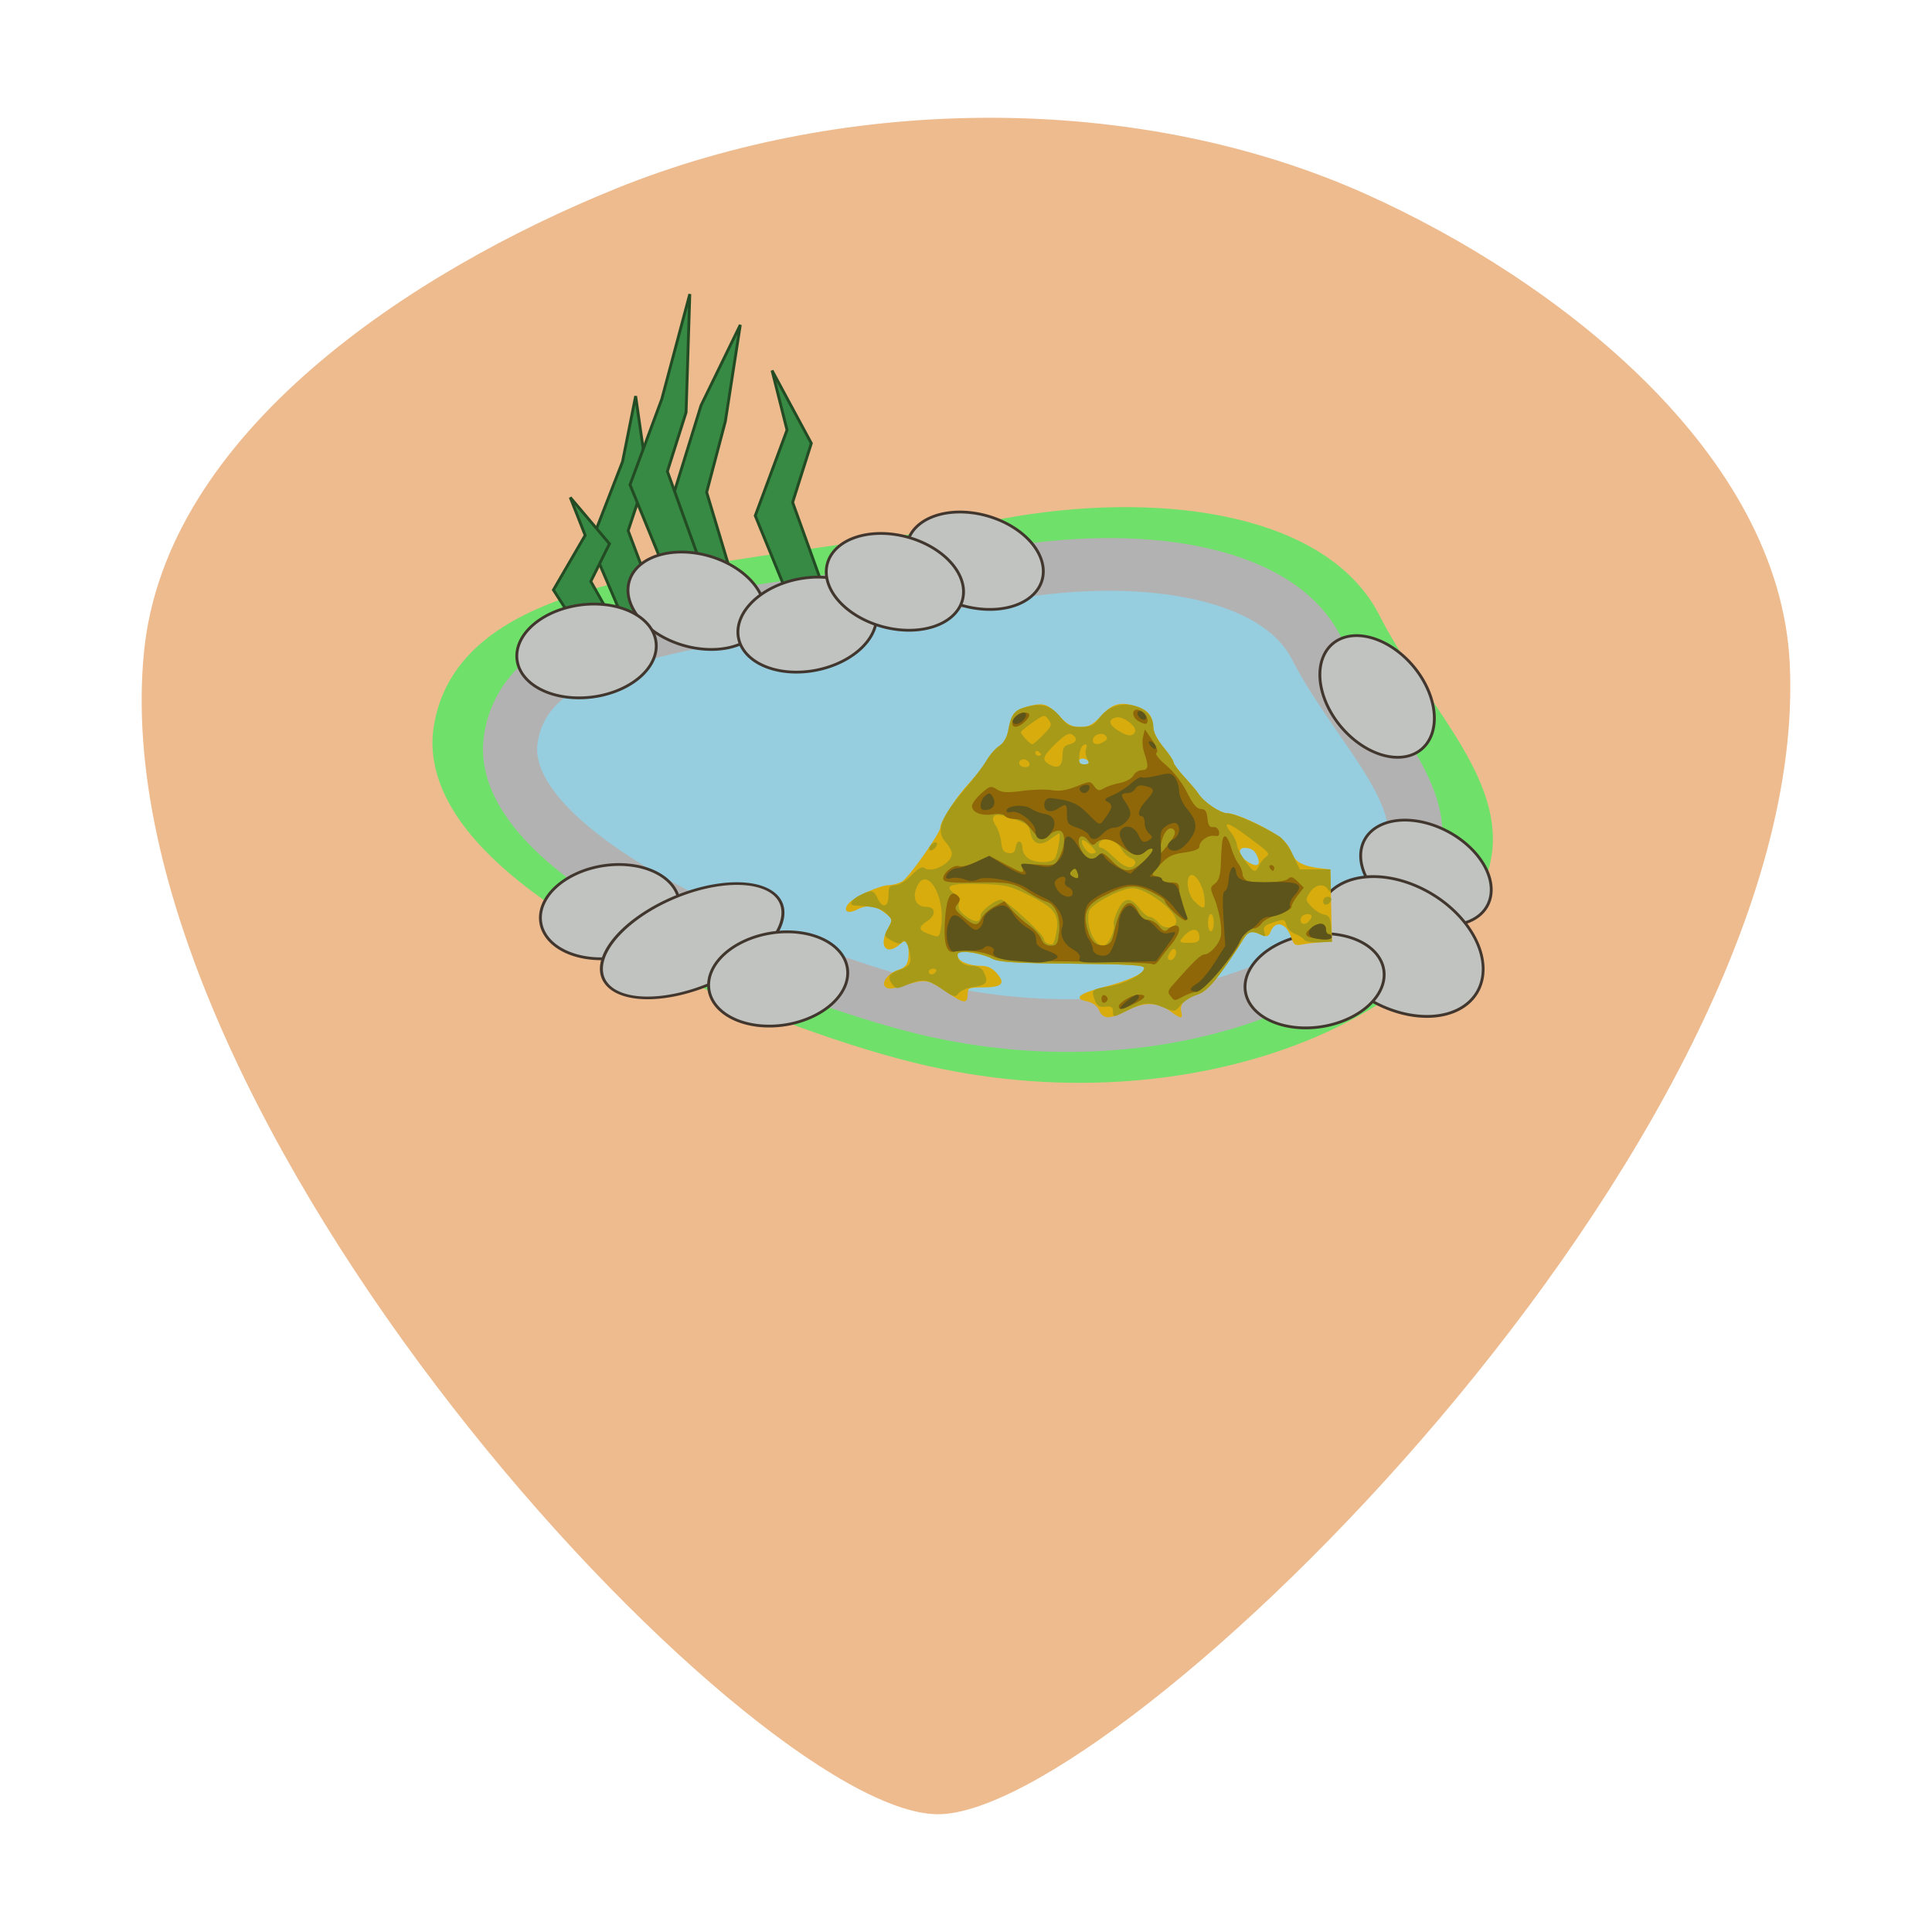 <?xml version="1.0" encoding="UTF-8" standalone="no"?>
<!-- Created with Inkscape (http://www.inkscape.org/) -->

<svg
   xmlns:dc="http://purl.org/dc/elements/1.1/"
   xmlns:cc="http://creativecommons.org/ns#"
   xmlns:rdf="http://www.w3.org/1999/02/22-rdf-syntax-ns#"
   xmlns:svg="http://www.w3.org/2000/svg"
   xmlns="http://www.w3.org/2000/svg"
   xmlns:sodipodi="http://sodipodi.sourceforge.net/DTD/sodipodi-0.dtd"
   xmlns:inkscape="http://www.inkscape.org/namespaces/inkscape"
   width="48"
   height="48"
   id="svg2"
   sodipodi:version="0.32"
   inkscape:version="0.92.2 (5c3e80d, 2017-08-06)"
   sodipodi:docname="Cat240.svg"
   inkscape:output_extension="org.inkscape.output.svg.inkscape"
   version="1.0">
  <defs
     id="defs4">
    <marker
       inkscape:stockid="Arrow1Mend"
       orient="auto"
       refY="0.0"
       refX="0.0"
       id="Arrow1Mend"
       style="overflow:visible;">
      <path
         id="path3278"
         d="M 0.0,0.0 L 5.0,-5.0 L -12.5,0.0 L 5.0,5.0 L 0.0,0.0 z "
         style="fill-rule:evenodd;stroke:#000000;stroke-width:1.0pt;marker-start:none;"
         transform="scale(0.4) rotate(180) translate(10,0)" />
    </marker>
    <marker
       inkscape:stockid="Arrow1Send"
       orient="auto"
       refY="0.0"
       refX="0.0"
       id="Arrow1Send"
       style="overflow:visible;">
      <path
         id="path3284"
         d="M 0.0,0.0 L 5.0,-5.0 L -12.5,0.0 L 5.0,5.0 L 0.0,0.0 z "
         style="fill-rule:evenodd;stroke:#000000;stroke-width:1.0pt;marker-start:none;"
         transform="scale(0.2) rotate(180) translate(6,0)" />
    </marker>
    <marker
       inkscape:stockid="Arrow1Lend"
       orient="auto"
       refY="0.0"
       refX="0.0"
       id="Arrow1Lend"
       style="overflow:visible;">
      <path
         id="path3272"
         d="M 0.0,0.0 L 5.0,-5.0 L -12.5,0.0 L 5.0,5.0 L 0.0,0.0 z "
         style="fill-rule:evenodd;stroke:#000000;stroke-width:1.0pt;marker-start:none;"
         transform="scale(0.8) rotate(180) translate(12.5,0)" />
    </marker>
    <marker
       inkscape:stockid="Arrow2Lend"
       orient="auto"
       refY="0.0"
       refX="0.0"
       id="Arrow2Lend"
       style="overflow:visible;">
      <path
         id="path3290"
         style="font-size:12.0;fill-rule:evenodd;stroke-width:0.625;stroke-linejoin:round;"
         d="M 8.719,4.034 L -2.207,0.016 L 8.719,-4.002 C 6.973,-1.63 6.983,1.616 8.719,4.034 z "
         transform="scale(1.1) rotate(180) translate(1,0)" />
    </marker>
    <linearGradient
       id="linearGradient3230">
      <stop
         style="stop-color:#99a5c3;stop-opacity:1;"
         offset="0"
         id="stop3232" />
      <stop
         id="stop3244"
         offset="0.67"
         style="stop-color:#99a5c3;stop-opacity:1;" />
      <stop
         style="stop-color:#51618c;stop-opacity:1;"
         offset="1"
         id="stop3234" />
    </linearGradient>
    <inkscape:perspective
       sodipodi:type="inkscape:persp3d"
       inkscape:vp_x="56.260924 : 521.79843 : 1"
       inkscape:vp_y="6.5672346e-14 : 1043.6872 : 0"
       inkscape:vp_z="854.33665 : 521.79843 : 1"
       inkscape:persp3d-origin="455.29879 : 338.74226 : 1"
       id="perspective10" />
    <inkscape:perspective
       id="perspective5858"
       inkscape:persp3d-origin="372.04724 : 350.78739 : 1"
       inkscape:vp_z="744.09448 : 526.18109 : 1"
       inkscape:vp_y="0 : 1000 : 0"
       inkscape:vp_x="0 : 526.18109 : 1"
       sodipodi:type="inkscape:persp3d" />
    <inkscape:perspective
       id="perspective2408"
       inkscape:persp3d-origin="372.04724 : 350.78739 : 1"
       inkscape:vp_z="744.09448 : 526.18109 : 1"
       inkscape:vp_y="0 : 1000 : 0"
       inkscape:vp_x="0 : 526.18109 : 1"
       sodipodi:type="inkscape:persp3d" />
  </defs>
  <sodipodi:namedview
     id="base"
     pagecolor="#ffffff"
     bordercolor="#666666"
     borderopacity="1.0"
     inkscape:pageopacity="0.0"
     inkscape:pageshadow="2"
     inkscape:zoom="14.083333"
     inkscape:cx="24.000001"
     inkscape:cy="24.000001"
     inkscape:document-units="px"
     inkscape:current-layer="g915"
     showgrid="false"
     inkscape:window-width="1450"
     inkscape:window-height="903"
     inkscape:window-x="832"
     inkscape:window-y="338"
     showguides="false"
     inkscape:window-maximized="0" />
  <g
     inkscape:label="Ebene 1"
     inkscape:groupmode="layer"
     id="layer1">
    <path
       style="display:inline;fill:#dd771f;fill-opacity:0.498;fill-rule:evenodd;stroke:none;stroke-width:1px;stroke-linecap:butt;stroke-linejoin:miter;stroke-opacity:1"
       d="M 23.275,45.074 C 18.595,44.996 2.438,27.797 3.577,16.202 4.113,10.748 10.229,6.737 15.311,4.682 21.068,2.354 28.276,2.28 33.942,4.825 38.718,6.97 44.214,11.257 44.466,16.487 45.037,28.335 27.738,45.147 23.275,45.074 Z"
       id="path885-5"
       inkscape:connector-curvature="0"
       sodipodi:nodetypes="ssssss" />
    <g
       transform="matrix(0.712,0,0,0.693,6.134,0.395)"
       id="g894">
      <path
         style="color:#000000;clip-rule:nonzero;display:inline;overflow:visible;visibility:visible;opacity:1;isolation:auto;mix-blend-mode:normal;color-interpolation:sRGB;color-interpolation-filters:linearRGB;solid-color:#000000;solid-opacity:1;fill:#96cee0;fill-opacity:1;fill-rule:nonzero;stroke:#6fe16a;stroke-width:1.89;stroke-linecap:round;stroke-linejoin:round;stroke-miterlimit:4;stroke-dasharray:none;stroke-dashoffset:0;stroke-opacity:1;color-rendering:auto;image-rendering:auto;shape-rendering:auto;text-rendering:auto;enable-background:accumulate"
         d="m 7.475,25.495 c 0.885,-4.858 9.516,-4.721 19.051,-6.538 5.15,-0.982 10.584,-0.225 12.153,2.965 1.502,3.055 4.223,5.654 3.813,8.087 -0.82,4.866 -9.554,8.969 -18.943,6.612 C 18.463,35.346 6.7,30.489 7.455,25.614"
         id="path873"
         inkscape:connector-curvature="0"
         sodipodi:nodetypes="cssssc" />
      <path
         sodipodi:nodetypes="cssssc"
         inkscape:connector-curvature="0"
         id="path4506"
         d="M 9.231,25.783 C 10.027,21.5 17.793,21.621 26.371,20.019 c 4.633,-0.866 9.523,-0.198 10.934,2.614 1.351,2.693 3.8,4.985 3.431,7.131 -0.738,4.291 -8.596,7.908 -17.043,5.83 C 19.117,34.469 8.533,30.186 9.213,25.888"
         style="color:#000000;clip-rule:nonzero;display:inline;overflow:visible;visibility:visible;opacity:1;isolation:auto;mix-blend-mode:normal;color-interpolation:sRGB;color-interpolation-filters:linearRGB;solid-color:#000000;solid-opacity:1;fill:#96cee0;fill-opacity:1;fill-rule:nonzero;stroke:#b2b2b2;stroke-width:1.89;stroke-linecap:round;stroke-linejoin:round;stroke-miterlimit:4;stroke-dasharray:none;stroke-dashoffset:0;stroke-opacity:1;color-rendering:auto;image-rendering:auto;shape-rendering:auto;text-rendering:auto;enable-background:accumulate" />
      <path
         inkscape:connector-curvature="0"
         id="path831"
         d="M 13.109,15.978 12,18.913 l 1.304,3.13 1.174,-0.391 -1.174,-3.196 0.652,-2.022 -0.391,-2.804 z"
         style="fill:#368a43;fill-opacity:1;fill-rule:evenodd;stroke:#244c24;stroke-width:0.1;stroke-linecap:butt;stroke-linejoin:miter;stroke-miterlimit:4;stroke-dasharray:none;stroke-opacity:1" />
      <path
         sodipodi:nodetypes="cccccccc"
         style="fill:#368a43;fill-opacity:1;fill-rule:evenodd;stroke:#244c24;stroke-width:0.1;stroke-linecap:butt;stroke-linejoin:miter;stroke-miterlimit:4;stroke-dasharray:none;stroke-opacity:1"
         d="m 15.848,13.963 -1.109,3.689 1.304,3.935 1.174,-0.492 -1.174,-4.017 0.652,-2.541 0.522,-3.46 z"
         id="path841"
         inkscape:connector-curvature="0" />
      <path
         sodipodi:nodetypes="cccccccc"
         inkscape:connector-curvature="0"
         id="path843"
         d="m 18.848,14.846 -1.109,3.072 1.304,3.277 1.174,-0.41 -1.174,-3.346 0.652,-2.117 -1.37,-2.61 z"
         style="fill:#368a43;fill-opacity:1;fill-rule:evenodd;stroke:#244c24;stroke-width:0.1;stroke-linecap:butt;stroke-linejoin:miter;stroke-miterlimit:4;stroke-dasharray:none;stroke-opacity:1" />
      <path
         sodipodi:nodetypes="cccccccc"
         style="fill:#368a43;fill-opacity:1;fill-rule:evenodd;stroke:#244c24;stroke-width:0.1;stroke-linecap:butt;stroke-linejoin:miter;stroke-miterlimit:4;stroke-dasharray:none;stroke-opacity:1"
         d="m 14.478,13.737 -1.109,3.072 1.304,3.277 1.174,-0.41 -1.174,-3.346 0.652,-2.117 0.13,-4.24 z"
         id="path845"
         inkscape:connector-curvature="0" />
      <path
         style="fill:#368a43;fill-opacity:1;fill-rule:evenodd;stroke:#244c24;stroke-width:0.1;stroke-linecap:butt;stroke-linejoin:miter;stroke-miterlimit:4;stroke-dasharray:none;stroke-opacity:1"
         d="M 11.804,18.621 10.696,20.579 12,22.668 13.174,22.407 12,20.274 12.652,18.925 11.283,17.262 Z"
         id="path847"
         inkscape:connector-curvature="0"
         sodipodi:nodetypes="cccccccc" />
      <path
         transform="rotate(17.24)"
         d="m 27.605,11.1 a 2.446,1.663 0 0 1 2.476,-1.637 2.446,1.663 0 0 1 2.415,1.678 2.446,1.663 0 0 1 -2.459,1.648 2.446,1.663 0 0 1 -2.432,-1.667"
         sodipodi:open="true"
         sodipodi:end="3.1438441"
         sodipodi:start="3.1573355"
         sodipodi:ry="1.6630435"
         sodipodi:rx="2.4456522"
         sodipodi:cy="11.126493"
         sodipodi:cx="30.049864"
         sodipodi:type="arc"
         id="path849"
         style="color:#000000;clip-rule:nonzero;display:inline;overflow:visible;visibility:visible;opacity:1;isolation:auto;mix-blend-mode:normal;color-interpolation:sRGB;color-interpolation-filters:linearRGB;solid-color:#000000;solid-opacity:1;fill:#c0c3c0;fill-opacity:1;fill-rule:nonzero;stroke:#42372e;stroke-width:0.1;stroke-linecap:round;stroke-linejoin:round;stroke-miterlimit:4;stroke-dasharray:none;stroke-dashoffset:0;stroke-opacity:1;color-rendering:auto;image-rendering:auto;shape-rendering:auto;text-rendering:auto;enable-background:accumulate" />
      <path
         style="color:#000000;clip-rule:nonzero;display:inline;overflow:visible;visibility:visible;opacity:1;isolation:auto;mix-blend-mode:normal;color-interpolation:sRGB;color-interpolation-filters:linearRGB;solid-color:#000000;solid-opacity:1;fill:#c0c3c0;fill-opacity:1;fill-rule:nonzero;stroke:#42372e;stroke-width:0.1;stroke-linecap:round;stroke-linejoin:round;stroke-miterlimit:4;stroke-dasharray:none;stroke-dashoffset:0;stroke-opacity:1;color-rendering:auto;image-rendering:auto;shape-rendering:auto;text-rendering:auto;enable-background:accumulate"
         id="path851"
         sodipodi:type="arc"
         sodipodi:cx="21.19429"
         sodipodi:cy="15.3768"
         sodipodi:rx="2.4456522"
         sodipodi:ry="1.6630435"
         sodipodi:start="3.1573355"
         sodipodi:end="3.1438441"
         sodipodi:open="true"
         d="m 18.749,15.351 a 2.446,1.663 0 0 1 2.476,-1.637 2.446,1.663 0 0 1 2.415,1.678 2.446,1.663 0 0 1 -2.459,1.648 2.446,1.663 0 0 1 -2.432,-1.667"
         transform="rotate(17.24)" />
      <path
         transform="rotate(-11.79)"
         d="m 12.235,25.332 a 2.446,1.663 0 0 1 2.476,-1.637 2.446,1.663 0 0 1 2.415,1.678 2.446,1.663 0 0 1 -2.459,1.648 2.446,1.663 0 0 1 -2.432,-1.667"
         sodipodi:open="true"
         sodipodi:end="3.1438441"
         sodipodi:start="3.1573355"
         sodipodi:ry="1.6630435"
         sodipodi:rx="2.4456522"
         sodipodi:cy="25.358059"
         sodipodi:cx="14.68044"
         sodipodi:type="arc"
         id="path853"
         style="color:#000000;clip-rule:nonzero;display:inline;overflow:visible;visibility:visible;opacity:1;isolation:auto;mix-blend-mode:normal;color-interpolation:sRGB;color-interpolation-filters:linearRGB;solid-color:#000000;solid-opacity:1;fill:#c0c3c0;fill-opacity:1;fill-rule:nonzero;stroke:#42372e;stroke-width:0.1;stroke-linecap:round;stroke-linejoin:round;stroke-miterlimit:4;stroke-dasharray:none;stroke-dashoffset:0;stroke-opacity:1;color-rendering:auto;image-rendering:auto;shape-rendering:auto;text-rendering:auto;enable-background:accumulate" />
      <path
         style="color:#000000;clip-rule:nonzero;display:inline;overflow:visible;visibility:visible;opacity:1;isolation:auto;mix-blend-mode:normal;color-interpolation:sRGB;color-interpolation-filters:linearRGB;solid-color:#000000;solid-opacity:1;fill:#c0c3c0;fill-opacity:1;fill-rule:nonzero;stroke:#42372e;stroke-width:0.1;stroke-linecap:round;stroke-linejoin:round;stroke-miterlimit:4;stroke-dasharray:none;stroke-dashoffset:0;stroke-opacity:1;color-rendering:auto;image-rendering:auto;shape-rendering:auto;text-rendering:auto;enable-background:accumulate"
         id="path855"
         sodipodi:type="arc"
         sodipodi:cx="27.336756"
         sodipodi:cy="13.255023"
         sodipodi:rx="2.4456522"
         sodipodi:ry="1.6630435"
         sodipodi:start="3.1573355"
         sodipodi:end="3.1438441"
         sodipodi:open="true"
         d="m 24.891,13.229 a 2.446,1.663 0 0 1 2.476,-1.637 2.446,1.663 0 0 1 2.415,1.678 2.446,1.663 0 0 1 -2.459,1.648 2.446,1.663 0 0 1 -2.432,-1.667"
         transform="rotate(16.034)" />
      <path
         transform="rotate(-7.934)"
         d="M 6.15,24.16 A 2.446,1.663 0 0 1 8.626,22.523 2.446,1.663 0 0 1 11.041,24.201 2.446,1.663 0 0 1 8.582,25.849 2.446,1.663 0 0 1 6.15,24.182"
         sodipodi:open="true"
         sodipodi:end="3.1438441"
         sodipodi:start="3.1573355"
         sodipodi:ry="1.6630435"
         sodipodi:rx="2.4456522"
         sodipodi:cy="24.186073"
         sodipodi:cx="8.5953093"
         sodipodi:type="arc"
         id="path857"
         style="color:#000000;clip-rule:nonzero;display:inline;overflow:visible;visibility:visible;opacity:1;isolation:auto;mix-blend-mode:normal;color-interpolation:sRGB;color-interpolation-filters:linearRGB;solid-color:#000000;solid-opacity:1;fill:#c0c3c0;fill-opacity:1;fill-rule:nonzero;stroke:#42372e;stroke-width:0.1;stroke-linecap:round;stroke-linejoin:round;stroke-miterlimit:4;stroke-dasharray:none;stroke-dashoffset:0;stroke-opacity:1;color-rendering:auto;image-rendering:auto;shape-rendering:auto;text-rendering:auto;enable-background:accumulate" />
      <path
         inkscape:transform-center-y="1.7608814"
         inkscape:transform-center-x="0.84782504"
         style="color:#000000;clip-rule:nonzero;display:inline;overflow:visible;visibility:visible;opacity:1;isolation:auto;mix-blend-mode:normal;color-interpolation:sRGB;color-interpolation-filters:linearRGB;solid-color:#000000;solid-opacity:1;fill:#c0c3c0;fill-opacity:1;fill-rule:nonzero;stroke:#42372e;stroke-width:0.1;stroke-linecap:round;stroke-linejoin:round;stroke-miterlimit:4;stroke-dasharray:none;stroke-dashoffset:0;stroke-opacity:1;color-rendering:auto;image-rendering:auto;shape-rendering:auto;text-rendering:auto;enable-background:accumulate"
         id="path859"
         sodipodi:type="arc"
         sodipodi:cx="43.534409"
         sodipodi:cy="-15.982131"
         sodipodi:rx="2.4456522"
         sodipodi:ry="1.6630435"
         sodipodi:start="3.1573355"
         sodipodi:end="3.1438441"
         sodipodi:open="true"
         d="m 41.089,-16.008 a 2.446,1.663 0 0 1 2.476,-1.637 2.446,1.663 0 0 1 2.415,1.678 2.446,1.663 0 0 1 -2.459,1.648 2.446,1.663 0 0 1 -2.432,-1.667"
         transform="rotate(51.902)" />
      <path
         transform="rotate(29.774)"
         d="M 48.52,6.207 A 2.446,1.663 0 0 1 50.996,4.57 2.446,1.663 0 0 1 53.411,6.248 2.446,1.663 0 0 1 50.952,7.896 2.446,1.663 0 0 1 48.52,6.229"
         sodipodi:open="true"
         sodipodi:end="3.1438441"
         sodipodi:start="3.1573355"
         sodipodi:ry="1.6630435"
         sodipodi:rx="2.4456522"
         sodipodi:cy="6.233006"
         sodipodi:cx="50.965462"
         sodipodi:type="arc"
         id="path861"
         style="color:#000000;clip-rule:nonzero;display:inline;overflow:visible;visibility:visible;opacity:1;isolation:auto;mix-blend-mode:normal;color-interpolation:sRGB;color-interpolation-filters:linearRGB;solid-color:#000000;solid-opacity:1;fill:#c0c3c0;fill-opacity:1;fill-rule:nonzero;stroke:#42372e;stroke-width:0.1;stroke-linecap:round;stroke-linejoin:round;stroke-miterlimit:4;stroke-dasharray:none;stroke-dashoffset:0;stroke-opacity:1;color-rendering:auto;image-rendering:auto;shape-rendering:auto;text-rendering:auto;enable-background:accumulate"
         inkscape:transform-center-x="0.12209757"
         inkscape:transform-center-y="1.9505383" />
      <path
         inkscape:transform-center-y="2.5912183"
         inkscape:transform-center-x="0.15530786"
         style="color:#000000;clip-rule:nonzero;display:inline;overflow:visible;visibility:visible;opacity:1;isolation:auto;mix-blend-mode:normal;color-interpolation:sRGB;color-interpolation-filters:linearRGB;solid-color:#000000;solid-opacity:1;fill:#c0c3c0;fill-opacity:1;fill-rule:nonzero;stroke:#42372e;stroke-width:0.1;stroke-linecap:round;stroke-linejoin:round;stroke-miterlimit:4;stroke-dasharray:none;stroke-dashoffset:0;stroke-opacity:1;color-rendering:auto;image-rendering:auto;shape-rendering:auto;text-rendering:auto;enable-background:accumulate"
         id="path863"
         sodipodi:type="arc"
         sodipodi:cx="51.374104"
         sodipodi:cy="7.9917593"
         sodipodi:rx="3.145452"
         sodipodi:ry="2.1865044"
         sodipodi:start="3.1573355"
         sodipodi:end="3.1438441"
         sodipodi:open="true"
         d="M 48.229,7.957 A 3.145,2.187 0 0 1 51.413,5.805 3.145,2.187 0 0 1 54.519,8.011 3.145,2.187 0 0 1 51.356,10.178 3.145,2.187 0 0 1 48.229,7.987"
         transform="matrix(0.858,0.513,-0.48,0.877,0,0)" />
      <path
         inkscape:transform-center-y="1.5845036"
         inkscape:transform-center-x="-1.1440525"
         style="color:#000000;clip-rule:nonzero;display:inline;overflow:visible;visibility:visible;opacity:1;isolation:auto;mix-blend-mode:normal;color-interpolation:sRGB;color-interpolation-filters:linearRGB;solid-color:#000000;solid-opacity:1;fill:#c0c3c0;fill-opacity:1;fill-rule:nonzero;stroke:#42372e;stroke-width:0.1;stroke-linecap:round;stroke-linejoin:round;stroke-miterlimit:4;stroke-dasharray:none;stroke-dashoffset:0;stroke-opacity:1;color-rendering:auto;image-rendering:auto;shape-rendering:auto;text-rendering:auto;enable-background:accumulate"
         id="path865"
         sodipodi:type="arc"
         sodipodi:cx="30.938959"
         sodipodi:cy="40.341106"
         sodipodi:rx="2.4456522"
         sodipodi:ry="1.6630435"
         sodipodi:start="3.1573355"
         sodipodi:end="3.1438441"
         sodipodi:open="true"
         d="m 28.494,40.315 a 2.446,1.663 0 0 1 2.476,-1.637 2.446,1.663 0 0 1 2.415,1.678 2.446,1.663 0 0 1 -2.459,1.648 2.446,1.663 0 0 1 -2.432,-1.667"
         transform="rotate(-9.638)" />
      <path
         transform="rotate(-9.638)"
         d="M 4.669,33.755 A 2.446,1.663 0 0 1 7.144,32.119 2.446,1.663 0 0 1 9.56,33.796 2.446,1.663 0 0 1 7.1,35.444 2.446,1.663 0 0 1 4.668,33.778"
         sodipodi:open="true"
         sodipodi:end="3.1438441"
         sodipodi:start="3.1573355"
         sodipodi:ry="1.6630435"
         sodipodi:rx="2.4456522"
         sodipodi:cy="33.781418"
         sodipodi:cx="7.1139569"
         sodipodi:type="arc"
         id="path867"
         style="color:#000000;clip-rule:nonzero;display:inline;overflow:visible;visibility:visible;opacity:1;isolation:auto;mix-blend-mode:normal;color-interpolation:sRGB;color-interpolation-filters:linearRGB;solid-color:#000000;solid-opacity:1;fill:#c0c3c0;fill-opacity:1;fill-rule:nonzero;stroke:#42372e;stroke-width:0.1;stroke-linecap:round;stroke-linejoin:round;stroke-miterlimit:4;stroke-dasharray:none;stroke-dashoffset:0;stroke-opacity:1;color-rendering:auto;image-rendering:auto;shape-rendering:auto;text-rendering:auto;enable-background:accumulate"
         inkscape:transform-center-x="-1.1440525"
         inkscape:transform-center-y="1.5845036" />
      <path
         inkscape:transform-center-y="0.98515122"
         inkscape:transform-center-x="-2.0168071"
         style="color:#000000;clip-rule:nonzero;display:inline;overflow:visible;visibility:visible;opacity:1;isolation:auto;mix-blend-mode:normal;color-interpolation:sRGB;color-interpolation-filters:linearRGB;solid-color:#000000;solid-opacity:1;fill:#c0c3c0;fill-opacity:1;fill-rule:nonzero;stroke:#42372e;stroke-width:0.1;stroke-linecap:round;stroke-linejoin:round;stroke-miterlimit:4;stroke-dasharray:none;stroke-dashoffset:0;stroke-opacity:1;color-rendering:auto;image-rendering:auto;shape-rendering:auto;text-rendering:auto;enable-background:accumulate"
         id="path869"
         sodipodi:type="arc"
         sodipodi:cx="-4.5050697"
         sodipodi:cy="36.827969"
         sodipodi:rx="3.3754361"
         sodipodi:ry="1.684603"
         sodipodi:start="3.1573355"
         sodipodi:end="3.1438441"
         sodipodi:open="true"
         d="m -7.88,36.801 a 3.375,1.685 0 0 1 3.417,-1.658 3.375,1.685 0 0 1 3.334,1.7 3.375,1.685 0 0 1 -3.394,1.669 3.375,1.685 0 0 1 -3.356,-1.688"
         transform="matrix(0.9,-0.436,0.532,0.847,0,0)" />
      <path
         transform="rotate(-9.638)"
         d="m 10.051,37.117 a 2.446,1.663 0 0 1 2.476,-1.637 2.446,1.663 0 0 1 2.415,1.678 2.446,1.663 0 0 1 -2.459,1.648 2.446,1.663 0 0 1 -2.432,-1.667"
         sodipodi:open="true"
         sodipodi:end="3.1438441"
         sodipodi:start="3.1573355"
         sodipodi:ry="1.6630435"
         sodipodi:rx="2.4456522"
         sodipodi:cy="37.143101"
         sodipodi:cx="12.496677"
         sodipodi:type="arc"
         id="path871"
         style="color:#000000;clip-rule:nonzero;display:inline;overflow:visible;visibility:visible;opacity:1;isolation:auto;mix-blend-mode:normal;color-interpolation:sRGB;color-interpolation-filters:linearRGB;solid-color:#000000;solid-opacity:1;fill:#c0c3c0;fill-opacity:1;fill-rule:nonzero;stroke:#42372e;stroke-width:0.1;stroke-linecap:round;stroke-linejoin:round;stroke-miterlimit:4;stroke-dasharray:none;stroke-dashoffset:0;stroke-opacity:1;color-rendering:auto;image-rendering:auto;shape-rendering:auto;text-rendering:auto;enable-background:accumulate"
         inkscape:transform-center-x="-1.1440525"
         inkscape:transform-center-y="1.5845036" />
    </g>
    <g
       id="g915">
      <g
         transform="matrix(0.255,0,0,0.255,20.881,14.89)"
         style="display:inline"
         id="g872">
        <path
           inkscape:connector-curvature="0"
           id="path873-4"
           d="m 25.201,40.051 c -0.204,-0.449 -0.635,-0.77 -1.178,-0.879 -1.367,-0.273 -0.819,-0.754 1.572,-1.376 2.497,-0.65 4.045,-1.371 4.045,-1.882 -1.32e-4,-0.26 -1.705,-0.359 -7.018,-0.41 -5.654,-0.053 -7.179,-0.15 -7.847,-0.495 -0.456,-0.236 -1.4,-0.507 -2.097,-0.603 -1.063,-0.146 -1.267,-0.099 -1.267,0.292 0,0.546 1.07,1.013 2.323,1.013 0.611,0 1.083,0.232 1.53,0.751 0.849,0.988 0.468,1.352 -1.417,1.352 -1.303,0 -1.455,0.063 -1.455,0.606 0,1.049 -0.33,1.019 -2.108,-0.188 -1.835,-1.246 -1.954,-1.26 -4.411,-0.521 -0.916,0.276 -1.267,0.282 -1.522,0.027 C 3.952,37.337 4.688,36.393 5.629,36.1 6.405,35.858 6.634,35.478 6.639,34.425 6.645,33.337 6.392,33.075 5.825,33.581 4.495,34.768 3.685,33.835 4.584,32.151 5.1,31.182 5.1,31.18 4.435,30.637 3.462,29.845 2.61,29.717 1.642,30.218 0.676,30.717 0.184,30.369 0.8,29.624 1.307,29.011 3.813,27.866 4.68,27.851 c 0.386,-0.007 0.98,-0.167 1.32,-0.357 0.634,-0.353 3.728,-4.721 3.728,-5.264 0,-0.598 1.53,-2.955 2.82,-4.344 0.724,-0.78 1.516,-1.803 1.758,-2.272 0.243,-0.469 0.757,-1.061 1.144,-1.314 0.452,-0.296 0.77,-0.835 0.893,-1.514 0.287,-1.588 0.584,-1.983 1.732,-2.302 1.667,-0.463 2.051,-0.363 3.184,0.827 0.869,0.914 1.259,1.122 2.103,1.122 0.849,0 1.223,-0.202 2.071,-1.122 1.12,-1.213 1.934,-1.396 3.61,-0.812 0.985,0.344 1.438,0.982 1.438,2.029 0,0.381 0.442,1.221 0.982,1.868 0.54,0.646 0.982,1.307 0.982,1.467 0,0.161 0.485,0.819 1.077,1.461 0.593,0.643 1.192,1.353 1.332,1.578 0.518,0.832 2.142,1.943 2.843,1.943 0.798,0 3.274,1.098 4.896,2.171 0.637,0.421 1.167,1.062 1.358,1.639 0.316,0.958 1.137,1.381 3.077,1.585 l 0.701,0.074 0.078,3.518 0.078,3.518 -1.06,0.061 c -0.583,0.034 -1.409,0.134 -1.837,0.222 -0.678,0.14 -0.816,0.049 -1.081,-0.711 -0.501,-1.438 -1.572,-1.692 -2.02,-0.479 -0.134,0.361 -0.341,0.458 -0.681,0.319 -1.251,-0.515 -1.447,-0.47 -2.005,0.464 -0.309,0.517 -1.223,1.854 -2.03,2.97 -1.112,1.537 -1.711,2.106 -2.467,2.345 -1.198,0.378 -1.69,0.928 -1.496,1.669 0.182,0.695 -0.033,0.69 -0.994,-0.021 -1.279,-0.946 -2.554,-0.995 -4.199,-0.161 -1.803,0.914 -2.405,0.919 -2.813,0.023 z m 15.497,-14.787 c -0.227,-0.729 -0.619,-1.041 -1.313,-1.047 -0.689,-0.006 -0.611,0.721 0.133,1.242 0.924,0.647 1.418,0.566 1.181,-0.194 z M 24.171,15.799 c -0.095,-0.154 -0.355,-0.28 -0.577,-0.28 -0.222,0 -0.404,0.126 -0.404,0.28 0,0.154 0.26,0.28 0.577,0.28 0.318,0 0.499,-0.126 0.404,-0.28 z"
           style="fill:#d9ac0d;stroke-width:0.28" />
        <path
           inkscape:connector-curvature="0"
           id="path871-1"
           d="m 26.555,40.191 c 0,-0.459 -0.154,-0.56 -0.758,-0.495 -0.606,0.065 -0.813,-0.072 -1.034,-0.685 -0.345,-0.959 -0.269,-1.029 1.406,-1.304 1.547,-0.254 3.292,-1.145 3.408,-1.74 0.064,-0.332 -1.067,-0.408 -6.948,-0.463 -5.661,-0.053 -7.186,-0.15 -7.854,-0.495 -1.25,-0.646 -3.364,-0.881 -3.364,-0.374 0,0.63 0.601,1.076 1.448,1.076 0.48,0 0.886,0.207 1.066,0.542 0.541,1.01 0.346,1.339 -0.892,1.505 -0.65,0.087 -1.335,0.368 -1.523,0.625 C 11.2,38.807 11.055,38.77 9.908,37.981 8.471,36.992 7.985,36.932 6.483,37.56 5.48,37.979 5.389,37.975 5.043,37.501 4.544,36.818 4.71,36.464 5.685,36.134 6.761,35.771 6.957,35.461 6.754,34.448 6.555,33.458 6.218,33.021 5.968,33.426 5.853,33.612 5.509,33.553 4.997,33.259 4.224,32.815 4.216,32.784 4.653,32.022 5.077,31.281 5.068,31.207 4.49,30.628 3.953,30.091 3.316,29.929 1.385,29.837 0.762,29.808 1.013,29.286 1.862,28.847 c 1.125,-0.582 1.376,-0.543 1.748,0.273 0.476,1.044 1.071,0.888 1.071,-0.28 0,-0.838 0.095,-0.982 0.646,-0.982 0.369,0 1.051,-0.418 1.591,-0.975 0.633,-0.653 1.05,-0.889 1.261,-0.713 0.687,0.57 2.671,-0.46 2.671,-1.387 0,-0.255 -0.252,-0.735 -0.561,-1.067 -1.047,-1.124 -0.571,-2.417 1.997,-5.428 0.74,-0.868 1.609,-2.025 1.932,-2.571 0.322,-0.546 0.889,-1.192 1.26,-1.435 0.424,-0.278 0.744,-0.833 0.864,-1.495 0.29,-1.604 0.589,-1.99 1.793,-2.314 1.49,-0.401 2.412,-0.119 3.316,1.014 0.644,0.807 0.931,0.947 1.939,0.947 0.984,7e-6 1.286,-0.139 1.793,-0.824 0.791,-1.069 1.939,-1.534 3.205,-1.296 1.278,0.24 2.092,1.054 2.092,2.093 0,0.52 0.355,1.239 0.982,1.99 0.54,0.646 0.982,1.307 0.982,1.467 0,0.161 0.485,0.819 1.077,1.461 0.593,0.643 1.192,1.353 1.332,1.578 0.525,0.844 2.147,1.943 2.87,1.944 0.673,7.85e-4 3.333,1.191 5.046,2.258 0.358,0.223 0.951,1.036 1.319,1.807 l 0.668,1.402 h 1.486 1.486 l 0.041,1.245 c 0.03,0.915 -0.029,1.119 -0.224,0.771 -0.389,-0.695 -1.278,-0.578 -1.812,0.237 -0.445,0.679 -0.437,0.743 0.169,1.387 0.349,0.372 0.903,0.714 1.231,0.761 0.493,0.07 0.611,0.306 0.679,1.364 l 0.083,1.279 -1.251,0.065 c -0.688,0.036 -1.337,-0.074 -1.443,-0.245 -0.105,-0.17 -0.507,-0.429 -0.892,-0.576 -0.386,-0.147 -0.767,-0.517 -0.847,-0.824 -0.169,-0.647 -0.257,-0.662 -1.45,-0.246 -0.709,0.247 -0.856,0.425 -0.716,0.865 0.157,0.495 0.11,0.519 -0.433,0.228 -0.815,-0.436 -1.279,-0.215 -1.884,0.899 -0.278,0.511 -1.125,1.777 -1.883,2.812 -1.022,1.395 -1.639,1.966 -2.384,2.205 -0.553,0.177 -1.258,0.629 -1.566,1.003 -0.545,0.661 -0.591,0.668 -1.604,0.245 -1.42,-0.593 -1.972,-0.552 -3.594,0.27 -1.363,0.691 -1.393,0.694 -1.393,0.13 z M 9.308,36.271 c 0.095,-0.154 -0.023,-0.28 -0.264,-0.28 -0.24,0 -0.437,0.126 -0.437,0.28 0,0.154 0.119,0.28 0.264,0.28 0.145,0 0.342,-0.126 0.437,-0.28 z m 23.32,-1.555 c 0.227,-0.592 -0.152,-0.911 -0.475,-0.4 -0.343,0.543 -0.336,0.833 0.02,0.833 0.159,0 0.364,-0.195 0.455,-0.433 z M 21.05,32.366 c 0.268,-1.675 -0.179,-2.278 -2.582,-3.483 -1.998,-1.002 -2.343,-1.083 -4.893,-1.151 -2.881,-0.077 -3.512,0.16 -2.492,0.935 0.391,0.297 0.544,0.646 0.445,1.019 -0.108,0.408 0.092,0.745 0.713,1.205 0.875,0.647 1.412,0.614 1.412,-0.086 0,-0.439 1.438,-1.546 2.006,-1.543 0.471,0.002 4.163,3.409 4.163,3.841 0,0.33 0.573,0.639 0.875,0.472 0.095,-0.053 0.254,-0.597 0.351,-1.209 z m 5.353,0.472 c 0.21,-0.5 0.316,-1.016 0.235,-1.146 -0.081,-0.131 0.076,-0.731 0.348,-1.335 0.603,-1.337 1.278,-1.418 2.137,-0.256 0.342,0.463 0.799,0.841 1.015,0.841 0.216,0 0.61,0.268 0.876,0.597 0.53,0.655 1.71,0.532 1.71,-0.177 0,-1.012 -2.934,-3.224 -4.276,-3.223 -1.122,3.93e-4 -4.04,1.558 -4.222,2.254 -0.357,1.365 0.475,3.355 1.403,3.355 0.215,0 0.563,-0.409 0.773,-0.909 z m 8.565,0.097 c 0,-0.997 -0.85,-0.977 -1.647,0.04 -0.351,0.448 -0.296,0.491 0.631,0.491 0.81,0 1.016,-0.108 1.016,-0.531 z M 9.808,31.854 c 0.452,-3.146 -1.565,-6.136 -2.447,-3.628 -0.348,0.99 0.078,1.735 0.992,1.735 0.922,0 0.996,0.798 0.126,1.368 -0.915,0.599 -0.901,0.901 0.057,1.251 1.122,0.41 1.107,0.419 1.271,-0.726 z m 26.562,-0.351 c 0,-0.463 -0.126,-0.841 -0.28,-0.841 -0.154,0 -0.28,0.379 -0.28,0.841 0,0.463 0.126,0.841 0.28,0.841 0.154,0 0.28,-0.379 0.28,-0.841 z m 9.535,-0.595 c 0,-0.338 -0.768,-0.311 -0.982,0.034 -0.303,0.49 0.146,0.905 0.586,0.54 0.218,-0.181 0.396,-0.439 0.396,-0.574 z M 35.449,28.958 c -0.157,-1.168 -0.923,-2.328 -1.36,-2.058 -0.488,0.301 -0.244,1.88 0.388,2.512 0.926,0.926 1.144,0.825 0.972,-0.453 z m 5.329,-2.993 c 0.101,-0.27 0.381,-0.64 0.622,-0.822 0.504,-0.382 0.538,-0.343 -1.85,-2.124 -1.81,-1.349 -2.423,-1.462 -1.488,-0.274 0.303,0.386 0.552,0.898 0.552,1.139 0,0.527 1.375,2.571 1.73,2.571 0.138,0 0.334,-0.221 0.435,-0.491 z M 28.72,25.708 c 0.06,-0.18 -0.13,-0.403 -0.423,-0.495 -0.292,-0.093 -0.701,-0.485 -0.908,-0.873 -0.386,-0.722 -1.412,-1.165 -1.941,-0.839 -0.38,0.235 -0.385,0.711 -0.007,0.711 0.159,0 0.739,0.449 1.287,0.997 0.967,0.967 1.768,1.168 1.991,0.499 z m -7.842,-0.444 c 0.264,-0.329 0.628,-2.454 0.421,-2.454 -0.052,0 -0.444,0.258 -0.87,0.573 -0.97,0.717 -1.698,0.477 -1.92,-0.633 -0.165,-0.825 -0.314,-0.927 -2.318,-1.582 -1.231,-0.402 -1.662,-0.041 -1.056,0.884 0.243,0.371 0.482,1.103 0.532,1.627 0.07,0.73 0.234,0.974 0.7,1.04 0.455,0.065 0.633,-0.077 0.701,-0.561 0.113,-0.794 0.65,-0.725 0.66,0.085 0.004,0.322 0.249,0.762 0.544,0.978 0.667,0.488 2.228,0.513 2.606,0.042 z m 3.994,-0.631 c 0,-0.264 -1.168,-1.309 -1.308,-1.169 -0.25,0.25 0.476,1.309 0.897,1.309 0.226,0 0.411,-0.063 0.411,-0.14 z m -6.45,-8.537 c 0,-0.379 -0.511,-0.641 -0.846,-0.434 -0.157,0.097 -0.212,0.294 -0.124,0.437 0.211,0.341 0.97,0.338 0.97,-0.003 z m 3.211,-0.845 c 0.012,-0.772 0.145,-0.998 0.662,-1.121 0.736,-0.175 0.848,-0.595 0.259,-0.967 -0.287,-0.181 -0.725,0.065 -1.564,0.879 -1.287,1.249 -1.401,1.59 -0.674,2.019 0.854,0.504 1.302,0.229 1.318,-0.81 z m 2.409,0.288 c -0.159,-0.297 -0.207,-0.756 -0.105,-1.02 0.128,-0.334 0.065,-0.44 -0.206,-0.349 -0.214,0.071 -0.422,0.53 -0.462,1.02 -0.059,0.73 0.03,0.89 0.495,0.89 0.473,0 0.519,-0.09 0.278,-0.541 z m -4.498,-0.424 c 0,-0.068 -0.126,-0.202 -0.28,-0.297 -0.154,-0.095 -0.28,-0.04 -0.28,0.124 0,0.163 0.126,0.297 0.28,0.297 0.154,0 0.28,-0.056 0.28,-0.124 z m 0.227,-1.924 c 0.805,-0.831 0.857,-0.981 0.506,-1.461 -0.38,-0.519 -0.426,-0.511 -1.544,0.263 -0.634,0.439 -1.152,0.866 -1.152,0.949 0,0.223 0.9,1.176 1.11,1.176 0.1,0 0.586,-0.417 1.08,-0.926 z m 5.941,0.653 c 0.298,-0.189 0.332,-0.351 0.117,-0.566 -0.381,-0.381 -1.236,-0.07 -1.236,0.448 0,0.449 0.511,0.503 1.119,0.118 z m 2.975,-0.895 c 0.301,-0.487 -1.148,-1.621 -1.84,-1.441 -0.793,0.207 -0.715,0.707 0.199,1.274 0.913,0.566 1.366,0.612 1.641,0.167 z m 18.34,16.475 c 0,-0.244 0.2,-0.444 0.444,-0.444 0.244,0 0.394,0.15 0.333,0.333 -0.173,0.52 -0.777,0.606 -0.777,0.111 z M 8.659,24.195 C 8.727,23.992 8.948,23.771 9.15,23.704 9.36,23.634 9.465,23.739 9.395,23.949 9.328,24.152 9.107,24.372 8.905,24.44 8.694,24.51 8.589,24.405 8.659,24.195 Z"
           style="fill:#a79a19;stroke-width:0.28" />
        <path
           inkscape:connector-curvature="0"
           id="path869-6"
           d="m 27.116,39.669 c 0,-0.38 1.311,-1.154 1.953,-1.154 0.875,0 0.669,0.369 -0.51,0.911 -1.207,0.556 -1.443,0.595 -1.443,0.243 z m -1.683,-0.733 c 0,-0.257 0.136,-0.422 0.301,-0.367 0.166,0.055 0.301,0.22 0.301,0.367 0,0.147 -0.136,0.312 -0.301,0.367 -0.166,0.055 -0.301,-0.11 -0.301,-0.367 z m 6.726,-0.286 c -0.29,-0.349 -0.258,-0.534 0.176,-1.026 2.165,-2.453 2.776,-3.035 3.184,-3.035 0.256,0 0.74,-0.372 1.075,-0.826 0.499,-0.675 0.582,-1.071 0.453,-2.173 -0.087,-0.741 -0.363,-1.835 -0.615,-2.432 -0.431,-1.021 -0.428,-1.105 0.051,-1.455 0.35,-0.256 0.526,-0.79 0.565,-1.721 0.107,-2.522 0.163,-2.892 0.433,-2.892 0.148,0 0.403,0.473 0.565,1.052 0.163,0.578 0.483,1.297 0.712,1.596 0.229,0.299 0.416,0.759 0.416,1.022 0,0.263 0.2,0.554 0.444,0.648 0.787,0.302 3.64,0.181 3.99,-0.169 0.266,-0.266 0.469,-0.21 0.936,0.257 l 0.597,0.597 -0.6,0.762 c -0.33,0.419 -0.6,0.921 -0.6,1.114 0,0.194 -0.586,0.524 -1.302,0.733 -0.716,0.21 -1.441,0.602 -1.61,0.872 -0.169,0.27 -0.51,0.491 -0.758,0.491 -0.459,0 -1.378,0.838 -1.378,1.257 0,0.713 -3.562,4.913 -4.169,4.915 -0.252,8.41e-4 -0.82,0.19 -1.261,0.421 -0.976,0.509 -0.876,0.509 -1.304,-0.007 z M 30.41,35.546 c -0.115,-0.115 -3.46,-0.233 -7.434,-0.261 -6.182,-0.044 -7.357,-0.12 -8.146,-0.528 -0.878,-0.454 -2.664,-0.649 -3.813,-0.417 -0.743,0.15 -1.012,-0.999 -0.807,-3.445 0.166,-1.976 0.591,-2.637 1.264,-1.964 0.221,0.221 0.199,0.434 -0.078,0.768 -0.336,0.404 -0.262,0.562 0.587,1.266 1.083,0.897 1.411,0.909 1.792,0.067 0.144,-0.317 0.696,-0.811 1.228,-1.097 l 0.967,-0.521 0.735,0.853 c 0.404,0.469 1.154,1.144 1.666,1.499 0.512,0.355 1.045,0.946 1.185,1.314 0.17,0.447 0.476,0.668 0.926,0.668 0.59,0 0.689,-0.157 0.816,-1.283 0.172,-1.53 -0.361,-2.795 -1.275,-3.024 -0.347,-0.087 -1.198,-0.534 -1.891,-0.993 -1.265,-0.838 -1.787,-0.922 -5.319,-0.853 -2.214,0.043 -2.804,-0.042 -2.804,-0.402 0,-0.572 1.05,-1.385 1.544,-1.195 0.244,0.094 1.009,-0.096 1.701,-0.421 l 1.258,-0.591 1.704,0.908 c 1.481,0.789 1.681,0.837 1.532,0.367 -0.159,-0.501 -0.049,-0.532 1.49,-0.421 1.618,0.117 1.673,0.098 2.106,-0.739 0.635,-1.229 0.592,-2.57 -0.082,-2.57 -0.29,0 -0.684,0.189 -0.876,0.421 -0.538,0.648 -0.988,0.508 -1.804,-0.561 -0.551,-0.723 -0.962,-0.982 -1.559,-0.982 -0.446,0 -0.897,-0.14 -1.003,-0.311 -0.115,-0.186 -0.589,-0.247 -1.178,-0.151 -1.107,0.18 -2.028,-0.19 -2.028,-0.813 0,-0.228 0.405,-0.777 0.901,-1.22 0.825,-0.737 0.953,-0.771 1.516,-0.402 0.486,0.318 1.008,0.351 2.477,0.154 1.024,-0.137 2.329,-0.169 2.901,-0.071 0.724,0.124 1.446,0.013 2.38,-0.368 1.316,-0.536 1.349,-0.536 1.736,-0.014 0.326,0.44 0.489,0.474 0.938,0.201 0.299,-0.182 1.004,-0.418 1.567,-0.523 0.568,-0.106 1.15,-0.427 1.306,-0.72 0.155,-0.291 0.531,-0.528 0.834,-0.528 0.628,0 0.683,-0.378 0.241,-1.646 -0.17,-0.488 -0.228,-1.212 -0.129,-1.607 l 0.18,-0.719 0.71,1.046 c 0.45,0.664 0.602,1.113 0.414,1.229 -0.17,0.105 0.229,0.622 0.941,1.217 0.724,0.605 1.568,1.704 2.037,2.649 0.57,1.151 0.959,1.616 1.353,1.616 0.42,4.77e-4 0.575,0.222 0.642,0.92 0.065,0.672 0.213,0.898 0.551,0.841 0.263,-0.045 0.507,0.143 0.567,0.434 0.077,0.377 -0.038,0.488 -0.438,0.421 -0.624,-0.106 -1.47,0.501 -1.47,1.054 0,0.242 -0.52,0.446 -1.456,0.57 -1.184,0.157 -1.629,0.381 -2.384,1.202 -0.845,0.919 -0.878,1.016 -0.367,1.098 0.308,0.049 0.561,0.207 0.561,0.351 0,0.144 0.379,0.261 0.841,0.261 0.713,0 0.841,0.108 0.841,0.71 0,0.391 0.188,1.161 0.419,1.712 0.23,0.551 0.345,1.122 0.254,1.269 -0.163,0.263 -2.065,-1.492 -2.086,-1.925 -0.006,-0.123 -0.622,-0.521 -1.369,-0.885 -1.555,-0.756 -2.344,-0.681 -4.563,0.433 -1.634,0.821 -2.047,1.622 -1.631,3.167 0.342,1.27 0.865,1.763 1.739,1.639 0.502,-0.071 0.7,-0.343 0.884,-1.213 0.608,-2.873 1.571,-3.697 2.37,-2.03 0.223,0.465 0.593,0.768 0.939,0.768 0.314,0 0.803,0.284 1.087,0.631 0.414,0.506 0.586,0.562 0.872,0.28 0.196,-0.193 0.52,-0.351 0.721,-0.351 0.602,0 0.414,0.848 -0.407,1.836 -0.424,0.511 -0.961,1.2 -1.193,1.532 -0.232,0.332 -0.516,0.509 -0.631,0.394 z m -7.335,-8.985 c -0.144,-0.375 -0.258,-0.406 -0.523,-0.141 -0.265,0.265 -0.25,0.394 0.071,0.593 0.522,0.323 0.686,0.159 0.452,-0.452 z m 6.498,-1.065 c 0.576,-0.528 0.953,-1.053 0.839,-1.167 -0.114,-0.114 -0.443,0.005 -0.73,0.265 -0.6,0.543 -1.201,0.399 -2.377,-0.57 -0.874,-0.72 -1.847,-0.843 -2.395,-0.303 -0.285,0.281 -0.427,0.253 -0.718,-0.14 -0.855,-1.157 -1.402,-0.065 -0.565,1.129 0.505,0.72 1.034,0.796 1.515,0.216 0.287,-0.346 0.484,-0.261 1.306,0.561 1.214,1.214 1.809,1.216 3.126,0.009 z m 2.45,-1.729 c 0.567,-0.743 0.685,-1.087 0.452,-1.32 -0.435,-0.435 -1.032,0.241 -1.25,1.414 -0.093,0.501 -0.124,0.911 -0.069,0.911 0.055,0 0.445,-0.452 0.867,-1.005 z m 13.953,9.221 c -0.819,-0.158 -0.8,-0.52 0.058,-1.082 0.734,-0.481 1.274,-0.348 1.274,0.315 0,0.222 0.126,0.404 0.28,0.404 0.154,0 0.28,0.126 0.28,0.28 0,0.28 -0.706,0.311 -1.893,0.083 z m -4.137,-6.813 c -0.095,-0.154 -0.04,-0.28 0.124,-0.28 0.163,0 0.297,0.126 0.297,0.28 0,0.154 -0.056,0.28 -0.124,0.28 -0.068,0 -0.202,-0.126 -0.297,-0.28 z M 16.739,12.069 c 0,-0.52 0.587,-1.038 1.178,-1.038 0.646,0 0.643,0.349 -0.008,0.938 -0.614,0.556 -1.17,0.603 -1.17,0.1 z m 12.269,-0.219 c -0.571,-0.333 -0.659,-1.099 -0.126,-1.099 0.469,0 1.038,0.569 1.038,1.038 0,0.433 -0.245,0.45 -0.911,0.062 z"
           style="fill:#8f6608;stroke-width:0.28" />
        <path
           inkscape:connector-curvature="0"
           id="path867-6"
           d="m 27.817,39.207 c 0.884,-0.725 1.262,-0.858 1.262,-0.444 0,0.321 -1.274,1.157 -1.743,1.144 -0.198,-0.006 0.018,-0.32 0.481,-0.7 z m 6.31,-1.206 c 0,-0.128 0.284,-0.389 0.631,-0.579 0.347,-0.19 1.104,-1.091 1.682,-2.002 l 1.051,-1.656 -0.169,-2.672 c -0.113,-1.787 -0.072,-2.672 0.125,-2.672 0.162,0 0.333,-0.507 0.381,-1.127 0.092,-1.208 0.591,-1.651 0.733,-0.652 0.11,0.772 0.939,0.981 3.608,0.91 2.479,-0.066 3.024,0.257 2.099,1.242 -0.342,0.364 -0.551,0.844 -0.466,1.066 0.157,0.408 -1.2,1.084 -2.177,1.084 -0.25,0 -0.622,0.221 -0.826,0.491 -0.204,0.27 -0.621,0.629 -0.927,0.799 -0.306,0.169 -0.703,0.596 -0.882,0.949 -1.008,1.988 -3.637,5.053 -4.335,5.053 -0.291,0 -0.528,-0.105 -0.528,-0.233 z M 16.887,35.221 c -1.426,-0.11 -2.226,-0.499 -1.949,-0.947 0.085,-0.138 -0.055,-0.331 -0.312,-0.43 -0.257,-0.099 -0.549,-0.045 -0.651,0.118 -0.101,0.164 -0.688,0.281 -1.304,0.262 -0.616,-0.02 -1.299,0.023 -1.517,0.094 -0.572,0.187 -1.013,-1.46 -0.691,-2.583 0.347,-1.208 0.724,-1.255 1.762,-0.216 0.723,0.723 0.957,0.82 1.296,0.539 0.228,-0.189 0.414,-0.566 0.414,-0.838 0,-0.563 1.131,-1.4 1.893,-1.4 0.281,0 0.731,0.374 1.001,0.831 0.27,0.457 0.865,1.052 1.322,1.322 0.807,0.477 0.886,0.601 0.944,1.492 0.015,0.231 0.464,0.562 0.996,0.734 0.533,0.172 1.011,0.439 1.062,0.594 0.101,0.304 -1.312,0.667 -2.277,0.585 -0.328,-0.028 -1.224,-0.099 -1.991,-0.158 z m 6.407,-0.218 C 23.409,34.701 23.193,34.407 22.618,34.083 21.745,33.592 21.321,32.674 21.614,31.909 21.932,31.08 21.046,29.59 19.967,29.139 19.408,28.905 18.606,28.469 18.185,28.169 17.175,27.45 14.136,26.889 13.396,27.285 c -0.375,0.201 -0.783,0.202 -1.302,0.005 -0.416,-0.158 -0.992,-0.213 -1.28,-0.121 -0.288,0.091 -0.524,0.057 -0.524,-0.077 0,-0.414 0.648,-0.916 1.181,-0.916 0.279,0 1.071,-0.265 1.759,-0.588 l 1.251,-0.588 1.613,0.987 c 1.574,0.962 2.412,1.106 1.741,0.298 -0.489,-0.589 -0.27,-0.652 1.269,-0.365 1.235,0.231 1.452,0.193 2.033,-0.352 0.427,-0.401 0.65,-0.931 0.65,-1.543 0,-1.243 0.618,-1.217 1.369,0.056 0.686,1.163 1.273,1.459 1.887,0.949 0.373,-0.31 0.487,-0.292 0.713,0.111 0.148,0.264 0.768,0.734 1.378,1.046 l 1.11,0.566 1.187,-1.107 c 0.653,-0.609 1.094,-1.2 0.98,-1.314 -0.114,-0.114 -0.433,-0.002 -0.71,0.248 -0.706,0.639 -1.546,0.327 -2.151,-0.797 -0.403,-0.747 -0.443,-1.043 -0.184,-1.355 0.454,-0.547 1.3,-0.27 1.672,0.549 0.33,0.724 0.53,0.803 1.105,0.438 0.291,-0.184 0.276,-0.303 -0.07,-0.591 -0.239,-0.198 -0.434,-0.66 -0.434,-1.027 0,-0.367 -0.126,-0.667 -0.28,-0.667 -0.502,0 -0.296,-0.742 0.421,-1.516 0.888,-0.958 0.88,-1.183 -0.049,-1.416 -0.534,-0.134 -0.821,-0.062 -0.995,0.25 -0.135,0.241 -0.491,0.438 -0.792,0.438 -0.647,0 -0.675,0.228 -0.117,0.965 0.226,0.299 0.412,0.753 0.412,1.008 0,0.617 -0.886,1.392 -1.591,1.392 -0.311,0 -0.794,0.252 -1.073,0.561 -0.593,0.655 -1.14,0.723 -1.353,0.168 -0.083,-0.216 -0.601,-0.541 -1.152,-0.723 -0.889,-0.293 -1.001,-0.438 -1.001,-1.29 0,-1.085 -0.057,-1.119 -0.924,-0.551 -0.744,0.487 -1.421,0.176 -1.268,-0.583 0.067,-0.331 0.312,-0.504 0.659,-0.466 1.866,0.207 2.596,0.524 3.609,1.566 1.046,1.075 1.111,1.101 1.493,0.59 0.865,-1.158 0.943,-1.475 0.43,-1.764 -0.429,-0.242 -0.365,-0.332 0.492,-0.692 0.541,-0.227 1.339,-0.742 1.772,-1.144 0.433,-0.401 0.899,-0.661 1.034,-0.578 0.136,0.084 0.827,0.006 1.536,-0.172 1.155,-0.291 1.33,-0.27 1.688,0.203 0.22,0.29 0.403,0.888 0.408,1.328 0.005,0.44 0.324,1.176 0.71,1.634 1.088,1.293 1.15,2.008 0.273,3.158 -0.496,0.651 -0.993,0.997 -1.429,0.997 -0.823,0 -0.89,-0.703 -0.107,-1.122 0.596,-0.319 0.757,-1.248 0.268,-1.55 -0.161,-0.1 -0.584,0.01 -0.941,0.244 -0.575,0.377 -0.638,0.609 -0.558,2.05 0.075,1.35 -0.011,1.733 -0.51,2.264 l -0.6,0.639 h 0.61 c 0.335,0 0.61,0.118 0.61,0.262 0,0.144 0.334,0.302 0.742,0.351 0.617,0.074 0.799,0.301 1.081,1.351 0.187,0.694 0.434,1.483 0.55,1.753 0.381,0.886 -0.286,0.513 -1.128,-0.631 -1.123,-1.527 -3.29,-2.543 -4.787,-2.243 -1.48,0.297 -3.391,1.291 -3.742,1.947 -0.422,0.789 -0.353,2.629 0.123,3.258 0.226,0.299 0.416,0.751 0.421,1.002 0.011,0.578 1.162,0.901 1.583,0.445 0.426,-0.463 0.948,-2.083 0.959,-2.978 0.01,-0.802 0.577,-1.711 1.067,-1.711 0.172,0 0.52,0.315 0.773,0.701 0.253,0.386 0.611,0.701 0.797,0.701 0.186,0 0.622,0.327 0.969,0.726 0.485,0.558 0.795,0.685 1.336,0.55 0.787,-0.198 0.774,-0.158 -0.523,1.646 l -0.791,1.099 -3.815,0.101 c -3.392,0.09 -3.796,0.052 -3.645,-0.343 z m -0.665,-6.414 c 0,-0.215 -0.202,-0.468 -0.45,-0.563 -0.257,-0.099 -0.381,-0.352 -0.289,-0.591 0.189,-0.493 -0.408,-0.562 -0.869,-0.1 -0.237,0.237 -0.208,0.487 0.116,0.982 0.471,0.719 1.492,0.906 1.492,0.273 z m 0.446,-2.028 c -0.144,-0.375 -0.258,-0.406 -0.523,-0.141 -0.265,0.265 -0.25,0.394 0.071,0.593 0.522,0.323 0.686,0.159 0.452,-0.452 z m 23.041,6.432 c -0.663,-0.173 -0.621,-0.839 0.076,-1.212 0.642,-0.344 1.116,-0.157 1.116,0.44 0,0.222 0.126,0.404 0.28,0.404 0.154,0 0.28,0.126 0.28,0.28 0,0.283 -0.844,0.325 -1.753,0.087 z M 19.17,23.184 c -0.103,-0.103 -0.187,-0.407 -0.187,-0.676 0,-0.714 -1.629,-1.996 -2.275,-1.791 -0.291,0.092 -0.529,0.043 -0.529,-0.109 0,-0.514 1.665,-0.678 2.346,-0.232 0.352,0.231 0.934,0.463 1.292,0.516 1.008,0.149 1.323,0.881 0.754,1.75 -0.464,0.709 -1.019,0.924 -1.4,0.542 z m -5.515,-3.124 c 0,-0.3 0.199,-0.711 0.442,-0.913 0.366,-0.304 0.486,-0.298 0.701,0.036 0.406,0.631 0.173,1.236 -0.515,1.334 -0.466,0.067 -0.628,-0.051 -0.628,-0.456 z m 9.674,-1.458 c -0.096,-0.155 0.028,-0.36 0.276,-0.455 0.537,-0.206 0.836,0.021 0.578,0.439 -0.233,0.377 -0.627,0.384 -0.854,0.017 z m 6.878,-4.338 c -0.221,-0.267 -0.242,-0.427 -0.057,-0.427 0.339,0 0.734,0.532 0.54,0.727 -0.071,0.071 -0.288,-0.064 -0.483,-0.299 z M 16.803,11.823 c 0.154,-0.461 0.991,-0.952 1.225,-0.718 0.267,0.267 -0.423,1.049 -0.926,1.049 -0.225,0 -0.36,-0.149 -0.3,-0.331 z m 12.294,-0.349 c -0.193,-0.232 -0.219,-0.459 -0.064,-0.555 0.144,-0.089 0.409,0.015 0.588,0.231 0.193,0.232 0.219,0.459 0.064,0.555 -0.144,0.089 -0.409,-0.015 -0.588,-0.231 z"
           style="fill:#5c541b;stroke-width:0.28" />
      </g>
    </g>
  </g>
</svg>
